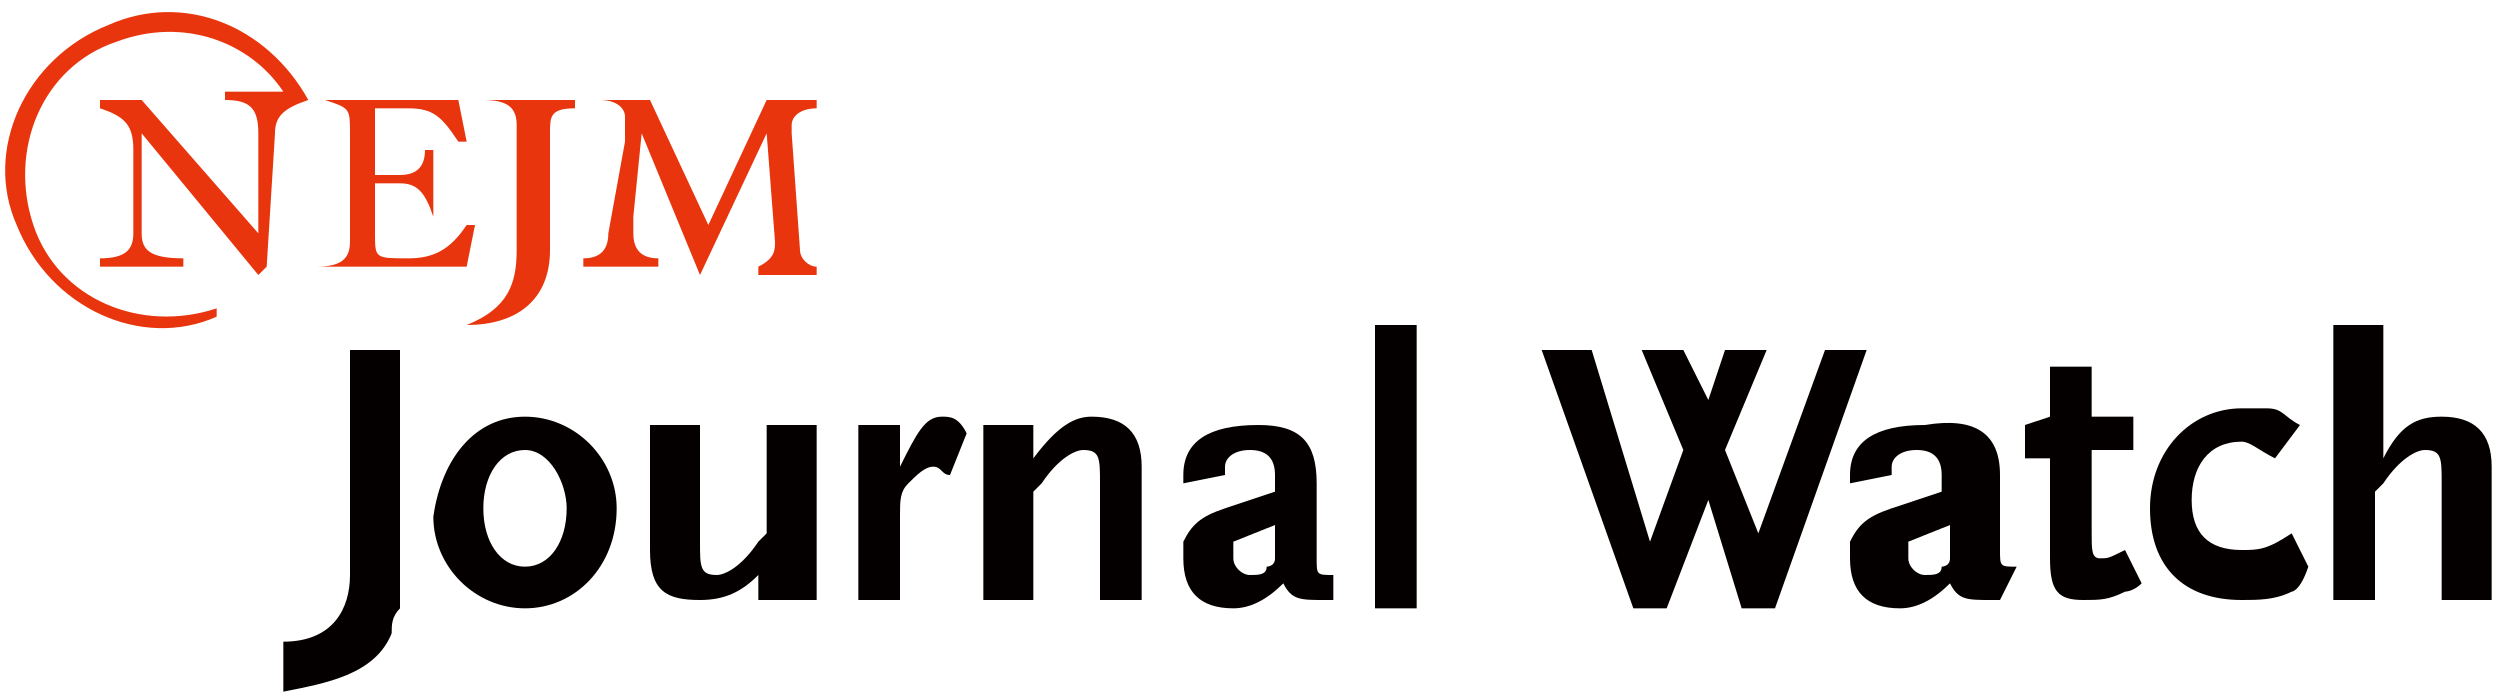 <?xml version="1.0" encoding="utf-8"?>
<!-- Generator: Adobe Illustrator 19.0.0, SVG Export Plug-In . SVG Version: 6.00 Build 0)  -->
<svg version="1.1" id="图层_1" xmlns="http://www.w3.org/2000/svg" xmlns:xlink="http://www.w3.org/1999/xlink" x="0px" y="0px"
	 viewBox="0 0 30 8.4" style="enable-background:new 0 0 30 8.4;" xml:space="preserve">
<style type="text/css">
	.st0{fill:#040000;}
	.st1{fill:#E8350D;}
</style>
<g id="XMLID_1_">
	<path id="XMLID_23_" class="st0" d="M4.7,7.6C4.5,8.1,3.9,8.2,3.4,8.3V7.7c0.6,0,0.8-0.4,0.8-0.8V4.2h0.6v3.1
		C4.7,7.4,4.7,7.5,4.7,7.6"/>
	<path id="XMLID_20_" class="st0" d="M6.3,5.4c-0.3,0-0.5,0.3-0.5,0.7c0,0.4,0.2,0.7,0.5,0.7c0.3,0,0.5-0.3,0.5-0.7
		C6.8,5.8,6.6,5.4,6.3,5.4 M6.3,7.3c-0.6,0-1.1-0.5-1.1-1.1C5.3,5.5,5.7,5,6.3,5c0.6,0,1.1,0.5,1.1,1.1C7.4,6.8,6.9,7.3,6.3,7.3"/>
	<path id="XMLID_19_" class="st0" d="M9.1,7.2V6.9C8.9,7.1,8.7,7.2,8.4,7.2C8,7.2,7.8,7.1,7.8,6.6V5.1h0.6v1.4c0,0.3,0,0.4,0.2,0.4
		c0.1,0,0.3-0.1,0.5-0.4l0.1-0.1V5.1h0.6v2.1H9.1z"/>
	<path id="XMLID_18_" class="st0" d="M11.4,5.7c-0.1,0-0.1-0.1-0.2-0.1c-0.1,0-0.2,0.1-0.3,0.2c-0.1,0.1-0.1,0.2-0.1,0.4v1h-0.5V5.1
		h0.5l0,0.5C11,5.2,11.1,5,11.3,5c0.1,0,0.2,0,0.3,0.2L11.4,5.7z"/>
	<path id="XMLID_17_" class="st0" d="M13.2,7.2V5.8c0-0.3,0-0.4-0.2-0.4c-0.1,0-0.3,0.1-0.5,0.4l-0.1,0.1v1.3h-0.6V5.1h0.6v0.4
		C12.7,5.1,12.9,5,13.1,5c0.4,0,0.6,0.2,0.6,0.6v1.6H13.2z"/>
	<path id="XMLID_14_" class="st0" d="M15.3,6.3l-0.5,0.2c0,0.1,0,0.1,0,0.2c0,0.1,0.1,0.2,0.2,0.2c0.1,0,0.2,0,0.2-0.1
		c0,0,0.1,0,0.1-0.1V6.3z M16,7.2h-0.1c-0.3,0-0.4,0-0.5-0.2c-0.2,0.2-0.4,0.3-0.6,0.3c-0.4,0-0.6-0.2-0.6-0.6c0-0.1,0-0.1,0-0.2
		c0.1-0.2,0.2-0.3,0.5-0.4l0.6-0.2V5.7c0-0.2-0.1-0.3-0.3-0.3c-0.2,0-0.3,0.1-0.3,0.2c0,0,0,0,0,0.1l-0.5,0.1c0-0.1,0-0.1,0-0.1
		c0-0.4,0.3-0.6,0.9-0.6c0.5,0,0.7,0.2,0.7,0.7v0.9c0,0.2,0,0.2,0.2,0.2L16,7.2z"/>
	<rect id="XMLID_13_" x="16.5" y="3.9" class="st0" width="0.5" height="3.4"/>
	<polygon id="XMLID_12_" class="st0" points="21.3,7.3 20.9,7.3 20.5,6 20,7.3 19.6,7.3 18.5,4.2 19.1,4.2 19.8,6.5 20.2,5.4 
		19.7,4.2 20.2,4.2 20.5,4.8 20.7,4.2 21.2,4.2 20.7,5.4 21.1,6.4 21.9,4.2 22.4,4.2 	"/>
	<path id="XMLID_9_" class="st0" d="M23.4,6.3l-0.5,0.2c0,0.1,0,0.1,0,0.2c0,0.1,0.1,0.2,0.2,0.2c0.1,0,0.2,0,0.2-0.1
		c0,0,0.1,0,0.1-0.1V6.3z M24,7.2h-0.1c-0.3,0-0.4,0-0.5-0.2c-0.2,0.2-0.4,0.3-0.6,0.3c-0.4,0-0.6-0.2-0.6-0.6c0-0.1,0-0.1,0-0.2
		c0.1-0.2,0.2-0.3,0.5-0.4l0.6-0.2V5.7c0-0.2-0.1-0.3-0.3-0.3c-0.2,0-0.3,0.1-0.3,0.2c0,0,0,0,0,0.1l-0.5,0.1c0-0.1,0-0.1,0-0.1
		c0-0.4,0.3-0.6,0.9-0.6C23.7,5,24,5.2,24,5.7v0.9c0,0.2,0,0.2,0.2,0.2L24,7.2z"/>
	<path id="XMLID_8_" class="st0" d="M25.5,7.1c-0.2,0.1-0.3,0.1-0.5,0.1c-0.3,0-0.4-0.1-0.4-0.5V5.5h-0.3V5.1l0.3-0.1V4.4h0.5v0.6
		h0.5v0.4h-0.5v1c0,0.2,0,0.3,0.1,0.3c0.1,0,0.1,0,0.3-0.1L25.7,7C25.6,7.1,25.5,7.1,25.5,7.1"/>
	<path id="XMLID_7_" class="st0" d="M27.5,7.1c-0.2,0.1-0.4,0.1-0.6,0.1c-0.7,0-1.1-0.4-1.1-1.1c0-0.7,0.5-1.2,1.1-1.2
		c0.1,0,0.2,0,0.3,0c0.2,0,0.2,0.1,0.4,0.2l-0.3,0.4c-0.2-0.1-0.3-0.2-0.4-0.2c-0.4,0-0.6,0.3-0.6,0.7c0,0.4,0.2,0.6,0.6,0.6
		c0.2,0,0.3,0,0.6-0.2l0.2,0.4C27.6,7.1,27.5,7.1,27.5,7.1"/>
	<path id="XMLID_6_" class="st0" d="M29.3,7.2V5.8c0-0.3,0-0.4-0.2-0.4c-0.1,0-0.3,0.1-0.5,0.4l-0.1,0.1v1.3H28V3.9h0.6v1.6
		C28.8,5.1,29,5,29.3,5c0.4,0,0.6,0.2,0.6,0.6v1.6H29.3z"/>
	<path id="XMLID_5_" class="st1" d="M5.6,3.2H3.8V3.2c0.3,0,0.4-0.1,0.4-0.3V1.6c0-0.3,0-0.3-0.3-0.4V1.2h1.6l0.1,0.5l-0.1,0
		C5.3,1.4,5.2,1.3,4.9,1.3l-0.4,0v0.8l0.3,0c0.2,0,0.3-0.1,0.3-0.3h0.1v0.8H5.2C5.1,2.3,5,2.2,4.8,2.2l-0.3,0v0.6
		c0,0.3,0,0.3,0.4,0.3c0.3,0,0.5-0.1,0.7-0.4l0.1,0L5.6,3.2z"/>
	<path id="XMLID_4_" class="st1" d="M9.1,3.2L9.1,3.2c0.2-0.1,0.2-0.2,0.2-0.3v0L9.2,1.6L8.4,3.3L7.7,1.6l-0.1,1c0,0.1,0,0.2,0,0.2
		c0,0.2,0.1,0.3,0.3,0.3v0.1H7V3.1C7.2,3.1,7.3,3,7.3,2.8l0.2-1.1c0-0.2,0-0.3,0-0.3c0-0.1-0.1-0.2-0.3-0.2V1.2h0.6l0.7,1.5l0.7-1.5
		h0.6v0.1c-0.2,0-0.3,0.1-0.3,0.2c0,0,0,0.1,0,0.1l0.1,1.4c0,0.1,0.1,0.2,0.2,0.2v0.1H9.1z"/>
	<path id="XMLID_3_" class="st1" d="M5.6,3.9c0.5-0.2,0.6-0.5,0.6-0.9l0-1.5c0-0.2-0.1-0.3-0.4-0.3V1.2h1.1v0.1
		c-0.3,0-0.3,0.1-0.3,0.3l0,1.4C6.6,3.6,6.2,3.9,5.6,3.9L5.6,3.9z"/>
	<path id="XMLID_2_" class="st1" d="M3.7,1.2C3.2,0.3,2.2-0.1,1.3,0.3c-1,0.4-1.5,1.5-1.1,2.4c0.4,1,1.5,1.5,2.4,1.1c0,0,0,0,0,0
		V3.7c-0.9,0.3-1.9-0.1-2.2-1c-0.3-0.9,0.1-1.9,1-2.2c0.8-0.3,1.6,0,2,0.6H2.7v0.1c0.3,0,0.4,0.1,0.4,0.4l0,1.2L1.7,1.2H1.2v0.1
		c0.3,0.1,0.4,0.2,0.4,0.5l0,1c0,0.2-0.1,0.3-0.4,0.3v0.1h1V3.1C1.8,3.1,1.7,3,1.7,2.8l0-1.2l1.4,1.7l0.1-0.1l0.1-1.6
		C3.3,1.4,3.4,1.3,3.7,1.2L3.7,1.2L3.7,1.2z"/>
</g>
</svg>
